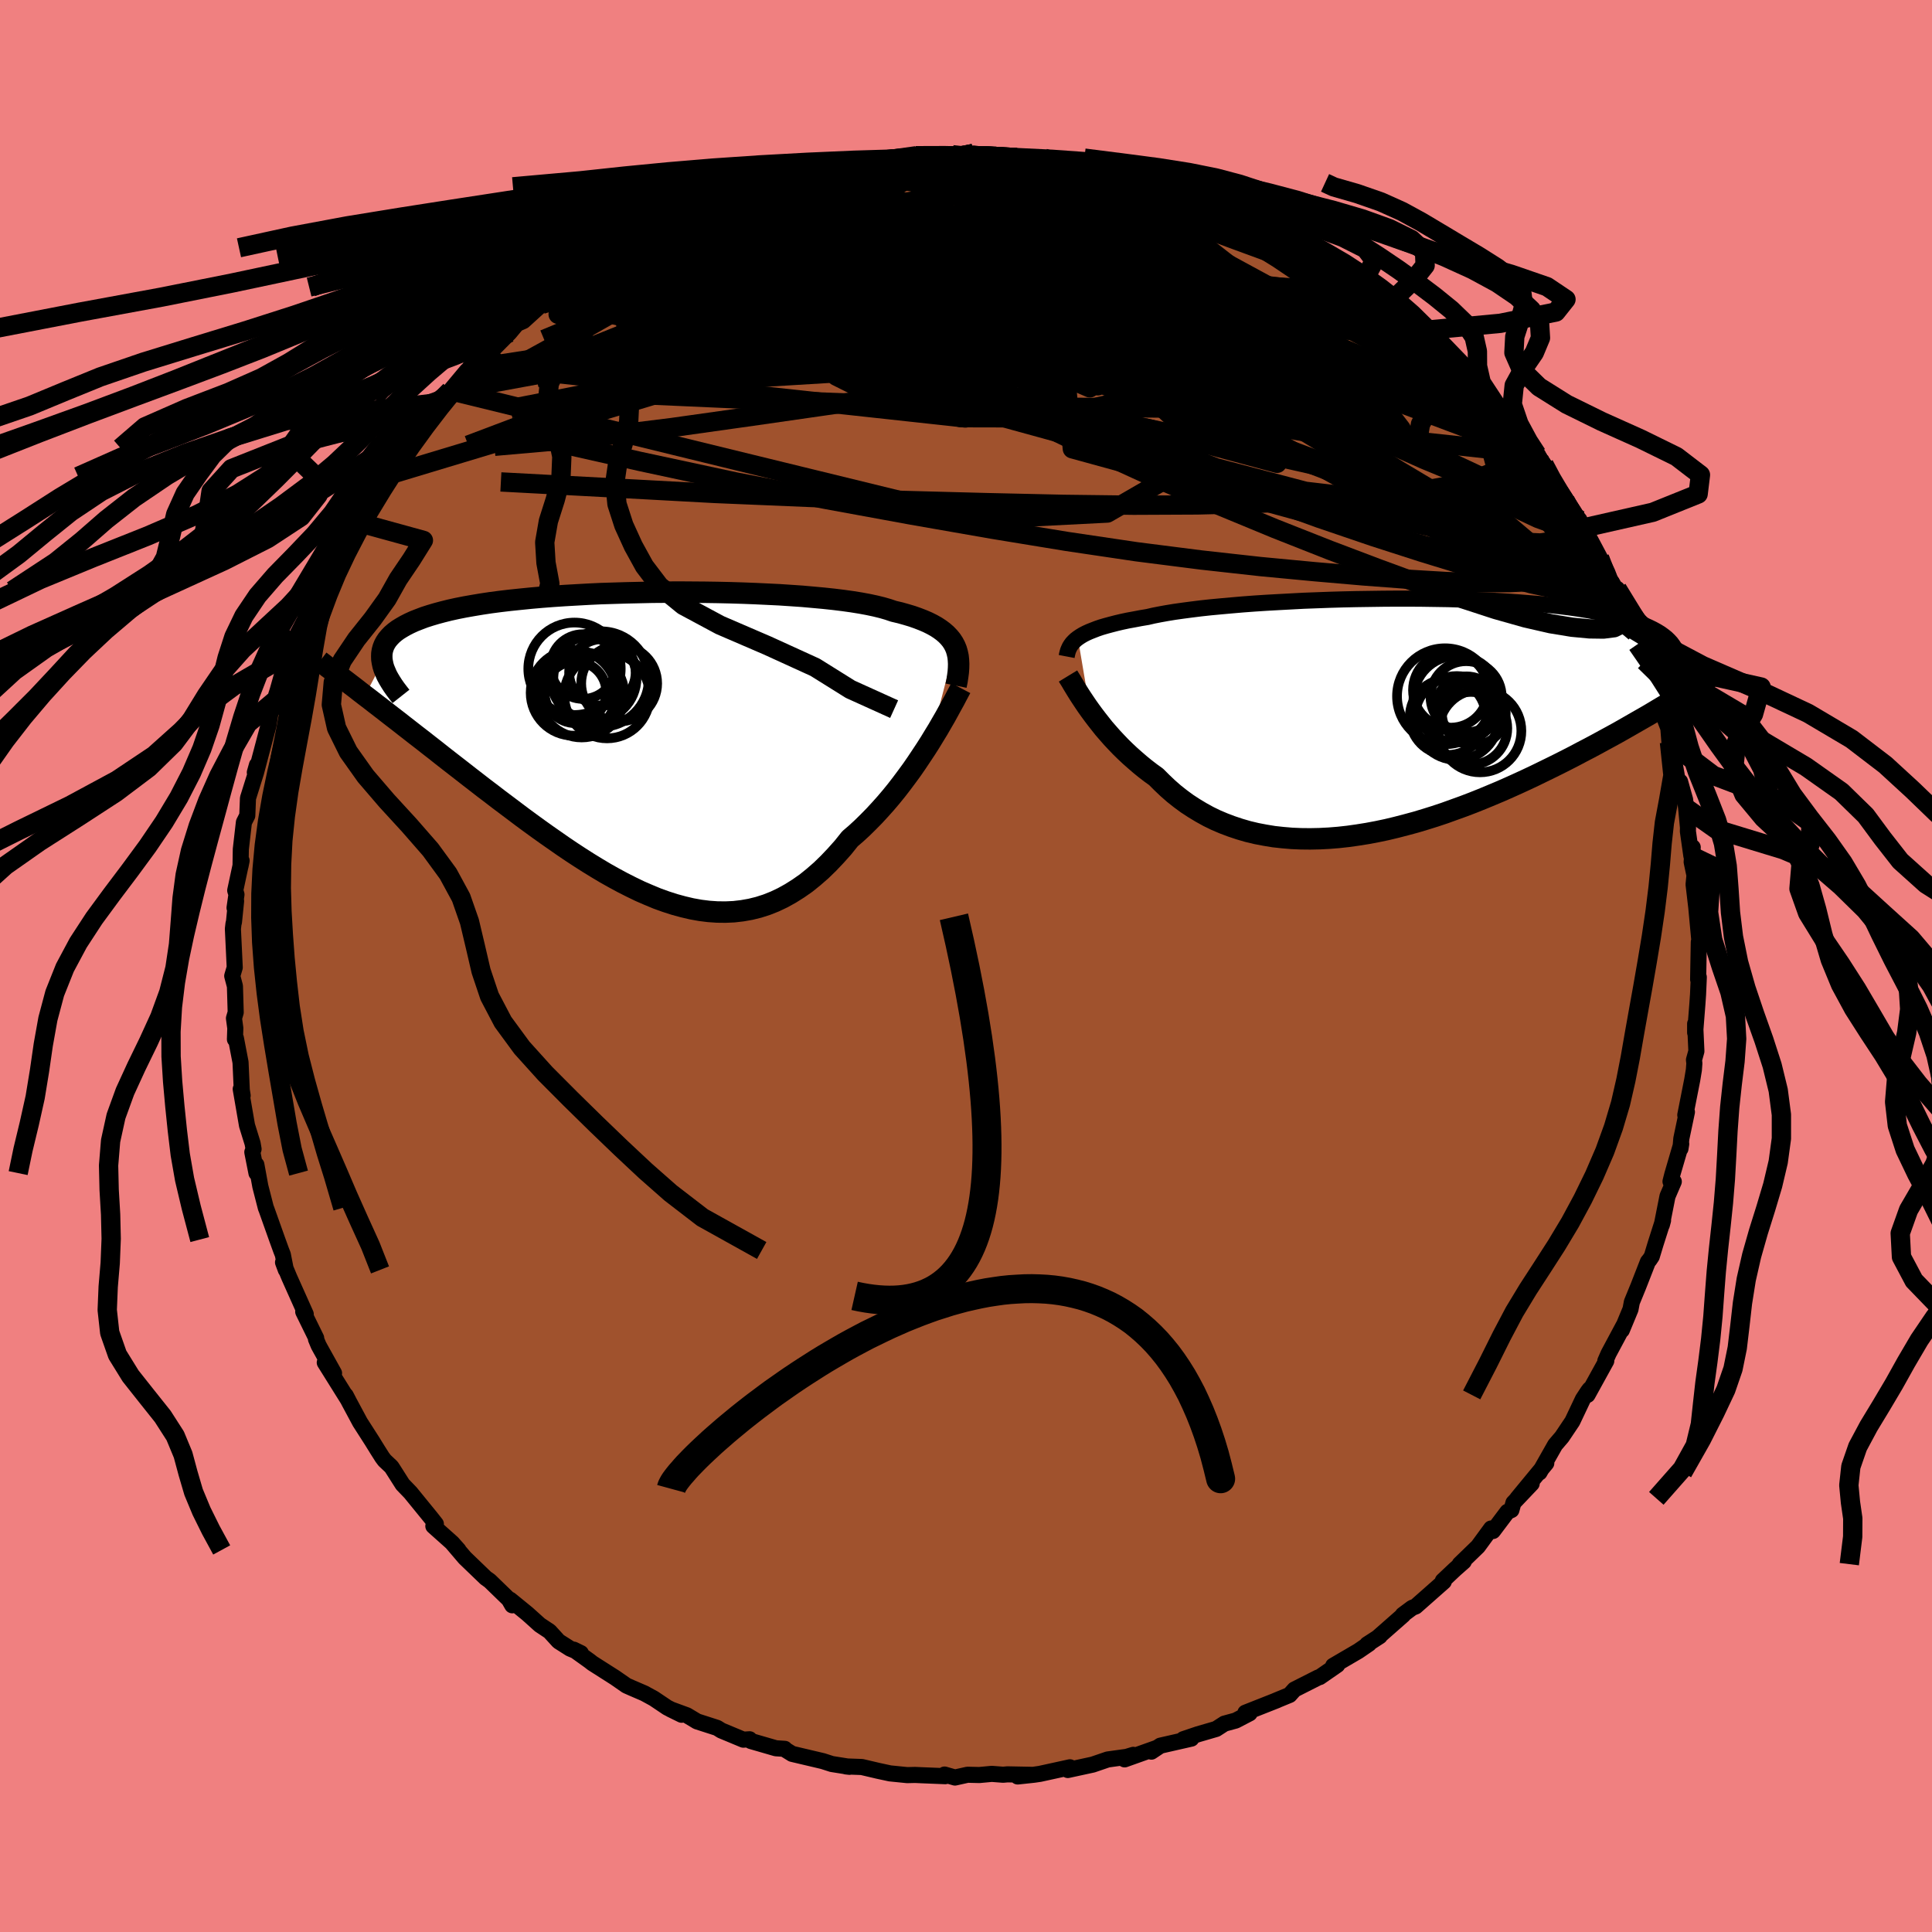 <svg xmlns="http://www.w3.org/2000/svg" width="500" height="500" viewBox="-100 -100 200 200"><defs><clipPath id="c"><path d="m32.86-10.12-.17-.32-.21-.32-.24-.29-.28-.29-.31-.27-.35-.26-.38-.25-.43-.24-.46-.23-.49-.21-.54-.21-.57-.2-.6-.18-.64-.18-.68-.16-.56-.19-.62-.18-.69-.17-.75-.16-.81-.15-.87-.14-.93-.13-.98-.12-1.03-.11-1.09-.1-1.12-.1-1.16-.08-1.21-.08-1.23-.06-1.27-.06-1.28-.05-1.31-.04-1.33-.03-1.34-.02-1.35-.01-1.35-.01-1.35.01-1.35.01-1.34.03-1.34.03-1.31.04-1.31.04-1.28.06-1.25.07-1.23.07-1.2.08-1.17.09-1.13.1-1.1.11-1.06.11-1.02.12-.99.13-.93.14-.9.15-.85.15-.81.16-.77.17-.72.18-.67.18-.64.19-.59.19-.55.21-.51.2-.48.22-.43.22-.4.23-.37.23-.32.24-.29.25-.25.26-.22.26-.18.27-.15.28-.11.28-.08.29-.05.3-.01.3.01.32.05.31-1.8 3.44.54.41.55.43.56.43.58.45.59.46.6.46.61.48.63.49.64.5.65.5.66.52.67.52.68.54.69.54.71.55.72.56.73.57.75.58.76.59.78.59.78.6.8.6.81.61.81.61.83.61.84.61.84.6.86.6.86.6.86.58.87.57.88.56.88.54.89.53.89.5.89.48.89.45.89.43.9.39.89.37.89.32.9.29.88.24.89.21.89.16.88.11.87.06.87.01.87-.04.86-.1.85-.15.85-.21.84-.27.83-.33.82-.39.81-.45.81-.51.8-.56.78-.63.78-.68.76-.74.75-.79.75-.84.72-.9.64-.55.63-.58.62-.61.61-.62.6-.65.59-.66.57-.67.56-.69.54-.7.53-.71.52-.71.49-.71.48-.72.47-.71.44-.69"/></clipPath><clipPath id="b"><path d="m-32.31-8.16.25-.17.28-.17.31-.16.35-.16.38-.15.41-.16.44-.15.48-.14.52-.14.54-.14.59-.14.61-.13.66-.12.68-.13.72-.12.6-.14.66-.13.72-.13.79-.13.85-.12.91-.12.96-.12 1.01-.11 1.07-.1 1.11-.1 1.16-.1 1.2-.09 1.23-.08 1.26-.07 1.3-.07 1.32-.07 1.33-.05 1.36-.05 1.36-.04 1.38-.03 1.37-.02 1.38-.02 1.38-.01h1.36l1.36.01 1.34.02 1.32.02 1.3.04 1.27.04 1.25.05 1.22.06 1.19.07 1.15.08 1.12.09 1.08.09 1.04.11 1 .11.96.12.91.13.88.14.83.15.78.15.75.16.7.17.66.18.61.18.58.19.54.19.51.2.47.21.43.21.4.22.36.22.33.24.29.23.26.25.23.25.19.26.17.26.13.27.1.28.07.28.05.29.02.29-.57 4.05-.58.35-.59.35-.6.36-.62.37-.64.37-.65.37-.66.38-.68.39-.69.39-.71.39-.72.39-.73.4-.75.4-.77.4-.77.41-.8.41-.81.41-.83.41-.84.41-.86.42-.87.41-.89.41-.91.41-.91.4-.93.39-.94.39-.95.38-.97.37-.97.35-.97.35-.99.33-.99.31-1 .3-1 .27-1 .26-1 .24-1 .21-1.01.19-1 .16-.99.14-.99.11-.99.08-.98.05-.97.02-.96-.01-.94-.04-.94-.08-.92-.1-.91-.15-.89-.17-.88-.21-.86-.25-.84-.28-.82-.31-.8-.34-.78-.38-.76-.42-.73-.44-.72-.47-.68-.5-.67-.53-.64-.56-.61-.58-.6-.6-.57-.41-.56-.43-.54-.44-.52-.45-.51-.45-.49-.46-.48-.47-.46-.48-.44-.47-.42-.48-.41-.47-.38-.48-.37-.47-.35-.46-.33-.45"/></clipPath><linearGradient id="d" x1="0%" x2="100%" y1="0%" y2="0%"><stop offset="0%" style="stop-color:[object Object];stop-opacity:1"/><stop offset="78.9%" style="stop-color:[object Object];stop-opacity:1"/><stop offset="100%" style="stop-color:[object Object];stop-opacity:1"/></linearGradient><filter id="a"><feTurbulence baseFrequency=".05" numOctaves="3" result="noise" type="noise"/><feDisplacementMap in="SourceGraphic" in2="noise" scale="2"/></filter></defs><rect width="100%" height="100%" x="-100" y="-100" fill="#F08080"/><path fill="sienna" stroke="#000" stroke-linejoin="round" stroke-width="1.667" d="m75.79 1.39.07-.23-.08 1.8-.07 1.01-.23 2.93v-.92l.13 2.84-.25.9.04.36-.05.67-.17 1.03-.72 3.65.17-.32-.58 2.76-.09 1.04.08-.49-.93 3.18-.18.71.34.01-.65 1.51-.59 2.98.13-.48-.78 2.45-.39 1.29-.22.33-.18.22-1 2.56-.66 1.61-.14.74-.9 2.17.16-.44-1.53 2.86-.34.77.1-.01-1.94 3.52.22-.59-.19.25-.51.78-1.09 2.3-1.08 1.61-.7.82-1.62 2.86.67-1.18.03.22-3 3.64 1.49-1.53-1.89 1.99-.21.75-.41.18-1.5 1.99-.19-.26L53 60.09l-1.89 1.83.42-.27-.94.83-1.23 1.16.1.09-2.91 2.57-.36.14-.97.72.04.03-2.57 2.26.14-.07-1.3.84.19-.06-1.11.76-2.6 1.52.43-.09-1.82 1.26-.13.03L34 74.9l-.5.56-1.48.61.19-.07-3.29 1.3.44.06-1.44.75-1.17.32-.85.55-1.89.55-1.51.51.83-.06-3.21.73-.93.62.54-.38-3.31 1.18.9-.47-.69.21-1.96.27-1.55.53-2.58.56.22-.28-3.11.68-.62.09-1.68.18 1.48-.17-2.54-.05-.45.04-1.17-.09-1.29.12-1.22-.03-1.3.29-1.08-.31.07.17-2.47-.1-.66-.03-.8.02-1.79-.18-1.25-.27-1.66-.39-1.64-.06.36.04-1.83-.29-.93-.3-3.18-.75-.76-.47v-.05l-.92-.06-2.59-.75-.13-.18-.65.04-2.28-.95-.43-.27-2.08-.67-1.05-.63-1.69-.62 1.14.56-1.48-.74-1.4-.94-.99-.54-1.3-.56-.54-.24-1.18-.82-2.34-1.49-.32-.25-1.62-1.16.74.36-1.12-.47-1.18-.75-.94-1.03-1.01-.67-1.29-1.16-1.78-1.45.22.58-.35-.61-1.98-1.92-.42-.3-2.16-2.08-1.33-1.56.67.74-.65-.73-1.95-1.74.26-.22-.52-.66-2.11-2.59-.81-.84-.94-1.48-.22-.34-.71-.67-.24-.32-.5-.79-.55-.89-1.25-1.95-1.1-2.05-.38-.73.23.44-2.4-3.84.96 1.1-1.42-2.55-.18-.33-.27-.65.02-.1-1.34-2.73.26.25-1.7-3.8-.65-1.56.29.78-.31-1.58-.17-.43-.41-1.13-1.11-3.12-.07-.17-.57-2.22-.41-2.24.01.87-.43-2.17.13-.32-.1-.58-.58-1.87-.65-3.76.2.68-.09-.57-.13-2.88-.48-2.5-.1.12.04-1.15-.14-1.03.18-.61-.08-2.71-.28-1.06.26-.88-.19-3.99.06-.53.05-.18.22-2.17-.16.7.2-1.38-.13-.42.66-3.08-.11.55.03-1.74.32-2.79.35-.69.07-1.8.78-2.49-.07-.18.22-.77-.11.83 1.3-4.91.25-1.55.23-.15.12-.82.35-1.11.39-1.39.29-1.01.19-.86 1.06-2.35.84-1.61.08-.17.12-.71.39-1.23.51-.87.13-.15 1.34-2.58.96-1.47.63-1.34-.54.54.75-1.16.93-1.11 2.4-3.94-1.25 1.48 1.8-2.23.41-.97 1.43-1.74-.04-.24.1-.04 1.85-2.15.24-.8 2.47-2.19-.96.51 1.07-.87.28-.39 1.73-2.07.52-.23-.24-.09.63-.3 1.98-1.78 1.53-1.54.75-.9.68-.3 1.89-1.72.61-.38.39-.18 1.43-1.05 1.62-1.12-1.38.94 4.35-3.05-1.16.81 1.41-1.15 1.25-.68 1.17-.46 1.06-.79 1.4-.85 1.73-.39-.48.18 2.4-1.44-1.67.75 2.45-.91.57-.34 1.87-.48 1-.61 1.96-.46.27-.51 1.14-.35 2.49-.44.17-.22.57-.08 1.84-.63 1.08.02 1.43-.21.47-.33-.26.35 1.48-.26 3.67-.74-.8.09 1.84-.17 1.45-.25H-3l.26.15 1.34-.25 2.25.22-.52-.08.44-.27 3.21.42 1.26.01.14.15 1.78.16.9-.26.78.44 3.18.4.19-.16-.4-.08 2.18.46 2.96.76.93.11-.38-.12 2.5.75-.56.03 1.36.23 1.72.79.02-.14 2.93 1.12.44.14.59.17.81.29 1.02.39 1.49.96.89.2 2.98 1.72-1.77-1.1 2.9 1.64H35l2.36 1.44.72.87 1.13.43.81.49 1.23 1.07 1.73 1.18-.71-.58 1.45 1.22 1.81 1.25-.45.09 1.55.87-.02.08.42.46 3.25 2.81 1.08 1.3-.43-.7 1.59 1.95-1.16-1.5 2.71 3 .41.35 1.46 1.85 1.31 1.49.47.67.32.25.49.76.56.56.75 1.07.59 1.38 1.59 2.31.38.77.27.39.83.86.3.87 1.04 2 .74 1.08.73 1.95.54.55 1.06 1.82-.5-1.12.5 1.91 1.23 2.32.11.25.84 1.95-.6-.68.77 1.74.66 1.73.35 1.04.61 2.21.23.39.69 1.81.02 1.2-.12-1.53 1.06 6.02.16-.41.52 1.86.11.88.19 2.03-.01.38.36 2.54.14-.89-.11 1.52.45 2.14-.12-1.16-.13 1.35.42 3.58-.19-1.73.43 4.64-.12-.53-.07 3.87.07-.23" filter="url(#a)"/><path fill="#fff" d="m-32.31-8.16.25-.17.28-.17.31-.16.35-.16.38-.15.41-.16.44-.15.48-.14.52-.14.54-.14.59-.14.61-.13.66-.12.68-.13.72-.12.6-.14.66-.13.72-.13.79-.13.85-.12.91-.12.96-.12 1.01-.11 1.07-.1 1.11-.1 1.16-.1 1.2-.09 1.23-.08 1.26-.07 1.3-.07 1.32-.07 1.33-.05 1.36-.05 1.36-.04 1.38-.03 1.37-.02 1.38-.02 1.38-.01h1.36l1.36.01 1.34.02 1.32.02 1.3.04 1.27.04 1.25.05 1.22.06 1.19.07 1.15.08 1.12.09 1.08.09 1.04.11 1 .11.96.12.91.13.88.14.83.15.78.15.75.16.7.17.66.18.61.18.58.19.54.19.51.2.47.21.43.21.4.22.36.22.33.24.29.23.26.25.23.25.19.26.17.26.13.27.1.28.07.28.05.29.02.29-.57 4.05-.58.35-.59.35-.6.36-.62.37-.64.37-.65.37-.66.38-.68.39-.69.39-.71.39-.72.39-.73.4-.75.4-.77.4-.77.41-.8.41-.81.41-.83.41-.84.41-.86.42-.87.41-.89.41-.91.41-.91.4-.93.39-.94.39-.95.38-.97.37-.97.35-.97.35-.99.33-.99.31-1 .3-1 .27-1 .26-1 .24-1 .21-1.01.19-1 .16-.99.14-.99.11-.99.08-.98.05-.97.02-.96-.01-.94-.04-.94-.08-.92-.1-.91-.15-.89-.17-.88-.21-.86-.25-.84-.28-.82-.31-.8-.34-.78-.38-.76-.42-.73-.44-.72-.47-.68-.5-.67-.53-.64-.56-.61-.58-.6-.6-.57-.41-.56-.43-.54-.44-.52-.45-.51-.45-.49-.46-.48-.47-.46-.48-.44-.47-.42-.48-.41-.47-.38-.48-.37-.47-.35-.46-.33-.45" filter="url(#a)" transform="translate(43.89 -25.79)"/><path fill="#fff" d="m32.86-10.12-.17-.32-.21-.32-.24-.29-.28-.29-.31-.27-.35-.26-.38-.25-.43-.24-.46-.23-.49-.21-.54-.21-.57-.2-.6-.18-.64-.18-.68-.16-.56-.19-.62-.18-.69-.17-.75-.16-.81-.15-.87-.14-.93-.13-.98-.12-1.03-.11-1.09-.1-1.12-.1-1.16-.08-1.21-.08-1.23-.06-1.27-.06-1.28-.05-1.31-.04-1.33-.03-1.34-.02-1.35-.01-1.35-.01-1.35.01-1.35.01-1.34.03-1.34.03-1.31.04-1.31.04-1.28.06-1.25.07-1.23.07-1.2.08-1.17.09-1.13.1-1.1.11-1.06.11-1.02.12-.99.13-.93.14-.9.15-.85.15-.81.16-.77.17-.72.18-.67.18-.64.19-.59.19-.55.21-.51.2-.48.22-.43.22-.4.23-.37.23-.32.24-.29.25-.25.26-.22.26-.18.27-.15.28-.11.28-.08.29-.05.3-.01.3.01.32.05.31-1.8 3.44.54.41.55.43.56.43.58.45.59.46.6.46.61.48.63.49.64.5.65.5.66.52.67.52.68.54.69.54.71.55.72.56.73.57.75.58.76.59.78.59.78.6.8.6.81.61.81.61.83.61.84.61.84.6.86.6.86.6.86.58.87.57.88.56.88.54.89.53.89.5.89.48.89.45.89.43.9.39.89.37.89.32.9.29.88.24.89.21.89.16.88.11.87.06.87.01.87-.04.86-.1.85-.15.85-.21.84-.27.83-.33.82-.39.81-.45.81-.51.8-.56.78-.63.78-.68.76-.74.75-.79.75-.84.72-.9.64-.55.63-.58.62-.61.61-.62.6-.65.59-.66.57-.67.56-.69.54-.7.53-.71.52-.71.49-.71.48-.72.47-.71.44-.69" filter="url(#a)" transform="translate(-34 -22.99)"/><g fill="none" stroke="#000" transform="translate(43.89 -25.79)"><path stroke-linejoin="round" stroke-width="1.667" d="m-33.47-6.25.04-.21.05-.21.06-.2.08-.19.09-.19.12-.19.14-.19.17-.18.19-.18.22-.17.25-.17.28-.17.31-.16.35-.16.38-.15.41-.16.44-.15.48-.14.52-.14.54-.14.59-.14.61-.13.66-.12.68-.13.72-.12.6-.14.66-.13.72-.13.79-.13.85-.12.91-.12.96-.12 1.01-.11 1.07-.1 1.11-.1 1.16-.1 1.2-.09 1.23-.08 1.26-.07 1.3-.07 1.32-.07 1.33-.05 1.36-.05 1.36-.04 1.38-.03 1.37-.02 1.38-.02 1.38-.01h1.36l1.36.01 1.34.02 1.32.02 1.3.04 1.27.04 1.25.05 1.22.06 1.19.07 1.15.08 1.12.09 1.08.09 1.04.11 1 .11.96.12.91.13.88.14.83.15.78.15.75.16.7.17.66.18.61.18.58.19.54.19.51.2.47.21.43.21.4.22.36.22.33.24.29.23.26.25.23.25.19.26.17.26.13.27.1.28.07.28.05.29.02.29-.01.3-.04.3-.06.31-.09.32-.11.32-.13.32-.15.33-.18.33-.2.34-.21.34" filter="url(#a)"/><path stroke-linejoin="round" stroke-width="2.222" d="m-33.33-4.23.14.23.17.27.18.31.2.33.22.36.23.37.26.4.28.42.29.43.32.45.33.45.35.46.37.47.38.48.41.47.42.48.44.47.46.48.48.47.49.46.51.45.52.45.54.44.56.43.57.41.6.6.61.58.64.56.67.53.68.5.72.47.73.44.76.42.78.38.8.34.82.31.84.28.86.25.88.21.89.17.91.15.92.1.94.08.94.04.96.01.97-.02.98-.05.99-.08.99-.11.99-.14 1-.16 1.01-.19 1-.21 1-.24 1-.26 1-.27 1-.3.99-.31.99-.33.97-.35.97-.35.97-.37.95-.38.94-.39.93-.39.91-.4.91-.41.89-.41.87-.41.86-.42.84-.41.83-.41.81-.41.8-.41.77-.41.77-.4.75-.4.73-.4.72-.39.71-.39.69-.39.68-.39.66-.38.65-.37.64-.37.62-.37.6-.36.59-.35.58-.35.56-.34.54-.34.53-.33.52-.32.5-.31.49-.31.47-.3.46-.3.45-.29.43-.28" filter="url(#a)"/><circle cx="6.916" cy=".116" r="4.342" clip-path="url(#b)" filter="url(#a)"/><circle cx="8.681" cy="-.379" r="3.304" clip-path="url(#b)" filter="url(#a)"/><circle cx="6.916" cy="-1.844" r="4.484" clip-path="url(#b)" filter="url(#a)"/><circle cx="8.381" cy="1.181" r="3.764" clip-path="url(#b)" filter="url(#a)"/><circle cx="6.271" cy="-2.769" r="3.886" clip-path="url(#b)" filter="url(#a)"/><circle cx="5.991" cy=".006" r="3.936" clip-path="url(#b)" filter="url(#a)"/><circle cx="7.946" cy="-1.019" r="3.172" clip-path="url(#b)" filter="url(#a)"/><circle cx="5.696" cy="-2.134" r="4.966" clip-path="url(#b)" filter="url(#a)"/><circle cx="7.881" cy="-2.079" r="3.686" clip-path="url(#b)" filter="url(#a)"/><circle cx="9.321" cy="1.461" r="4.28" clip-path="url(#b)" filter="url(#a)"/></g><g fill="none" stroke="#000" transform="translate(-34 -22.99)"><path stroke-linejoin="round" stroke-width="2.222" d="m32.97-6.03.1-.49.07-.46.06-.45.03-.43.01-.42-.02-.4-.04-.38-.08-.37-.1-.35-.14-.34-.17-.32-.21-.32-.24-.29-.28-.29-.31-.27-.35-.26-.38-.25-.43-.24-.46-.23-.49-.21-.54-.21-.57-.2-.6-.18-.64-.18-.68-.16-.56-.19-.62-.18-.69-.17-.75-.16-.81-.15-.87-.14-.93-.13-.98-.12-1.03-.11-1.09-.1-1.12-.1-1.16-.08-1.21-.08-1.23-.06-1.27-.06-1.28-.05-1.31-.04-1.33-.03-1.34-.02-1.35-.01-1.35-.01-1.35.01-1.35.01-1.34.03-1.34.03-1.31.04-1.31.04-1.28.06-1.25.07-1.23.07-1.2.08-1.17.09-1.13.1-1.1.11-1.06.11-1.02.12-.99.13-.93.14-.9.15-.85.15-.81.16-.77.17-.72.18-.67.18-.64.19-.59.19-.55.21-.51.2-.48.22-.43.22-.4.23-.37.23-.32.24-.29.25-.25.26-.22.26-.18.27-.15.28-.11.28-.08.29-.05.3-.01.3.01.32.05.31.07.33.1.33.14.33.15.35.19.35.21.35.23.36.26.37.28.37.3.38" filter="url(#a)"/><path stroke-linejoin="round" stroke-width="2.222" d="m33.46-5.78-.2.38-.23.43-.25.48-.29.52-.31.57-.33.6-.36.62-.38.66-.41.67-.42.69-.44.69-.47.71-.48.72-.49.71-.52.71-.53.71-.54.7-.56.69-.57.67-.59.66-.6.65-.61.62-.62.61-.63.58-.64.55-.72.9-.75.84-.75.79-.76.74-.78.68-.78.63-.8.56-.81.51-.81.45-.82.39-.83.33-.84.27-.85.21-.85.15-.86.1-.87.04-.87-.01-.87-.06-.88-.11-.89-.16-.89-.21-.88-.24-.9-.29-.89-.32-.89-.37-.9-.39-.89-.43-.89-.45-.89-.48-.89-.5-.89-.53-.88-.54-.88-.56-.87-.57-.86-.58-.86-.6-.86-.6-.84-.6-.84-.61-.83-.61-.81-.61-.81-.61-.8-.6-.78-.6-.78-.59-.76-.59-.75-.58-.73-.57-.72-.56-.71-.55-.69-.54-.68-.54-.67-.52-.66-.52-.65-.5-.64-.5-.63-.49-.61-.48-.6-.46-.59-.46-.58-.45-.56-.43-.55-.43-.54-.41-.52-.4-.51-.4-.5-.38-.48-.37-.48-.36-.46-.35-.44-.34-.44-.33-.42-.33-.41-.31" filter="url(#a)"/><circle cx="-3.776" cy="-6.713" r="4.942" clip-path="url(#c)" filter="url(#a)"/><circle cx="-6.431" cy="-5.343" r="3.196" clip-path="url(#c)" filter="url(#a)"/><circle cx="-6.631" cy="-5.288" r="4.434" clip-path="url(#c)" filter="url(#a)"/><circle cx="-3.161" cy="-5.003" r="4.428" clip-path="url(#c)" filter="url(#a)"/><circle cx="-3.641" cy="-7.408" r="3.444" clip-path="url(#c)" filter="url(#a)"/><circle cx="-1.901" cy="-6.258" r="3.932" clip-path="url(#c)" filter="url(#a)"/><circle cx="-5.786" cy="-5.088" r="4.42" clip-path="url(#c)" filter="url(#a)"/><circle cx="-4.546" cy="-6.833" r="4.438" clip-path="url(#c)" filter="url(#a)"/><circle cx="-6.526" cy="-7.778" r="4.784" clip-path="url(#c)" filter="url(#a)"/><circle cx="-5.656" cy="-8.008" r="3.35" clip-path="url(#c)" filter="url(#a)"/></g><g fill="none" stroke="url(#d)" stroke-linejoin="round" stroke-width="2"><path d="m58.53-53.53.53.69.45.93.33.95.11.78-.19.52-.47.29-.76.11-1.03-.03-1.32-.18-1.64-.36-1.98-.6-2.36-.86-2.76-1.14-3.15-1.41-3.57-1.66-4.01-1.91-4.47-2.18-4.96-2.45-5.45-2.73-5.97-2.98-6.5-3.23-7.08-3.5-7.51-3.87m-31.67 5.02-.02.16 1.4-.45 2.19-.65 2.7-.69 3.1-.7 3.38-.66 3.58-.62 3.71-.58 3.81-.58 3.95-.57 4.1-.58 4.28-.59 4.4-.6L8.14-81l4.47-.48m52.97 39.24.56 1.4.29.82-.02.49-.29.34-.53.24-.8.1-1.09-.1-1.4-.34-1.73-.56-2.06-.78-2.39-1-2.73-1.23-3.1-1.5-3.51-1.79-3.93-2.12-4.39-2.43-4.86-2.72-5.33-3.03-5.83-3.34-6.34-3.7-6.86-4.1-7.27-4.55-7.42-5.03m-7.29-5.38 1.79-.34 1.63-.31 1.28-.21 1.09-.13.96-.06h.78l.55.06.28.11v.16l-.3.23-.59.31-.9.38-1.26.46-1.63.52-2.03.59-2.4.65-2.78.7-3.21.77-3.79.85-4.55.95" filter="url(#a)"/><path d="m43.72-68.51.98.81.23.45-.11.33-.36.35-.62.37-1 .31-1.48.15-2.06-.08-2.66-.29-3.24-.46-3.79-.58-4.37-.7-5.01-.86-5.73-1.07-6.52-1.33-7.34-1.58-8.19-1.81-9.08-1.97" filter="url(#a)"/><path d="m-34.23-74.81 1.38-.69 1.94-.48 2.3-.3 2.6-.18 2.96-.09 3.37-.05 3.81-.02h8.78l4.79.01 4.93.02 5 .04 4.99.03 4.94.04 4.89.08 5.04.26" filter="url(#a)"/><path d="m-30.52-76.66 1.56-.69 1.6-.11 2.33.06 3.06.16 3.64.27 4.08.37 4.45.47 4.75.59 5.04.71 5.32.84 5.56.99 5.76 1.08 5.86 1.1 5.86 1.03 5.79.92 5.93 1.02" filter="url(#a)"/><path d="m-6.55-83.63 1.39-.14 1.11-.01.77.07.46.11.12.18-.21.25-.51.33-.83.42-1.23.52-1.71.61-2.28.73-2.9.86-3.56 1.02-4.28 1.19-5.08 1.37-5.95 1.59" filter="url(#a)"/><path d="m17.5-81.82 1.5.49.8.31.7.28.63.29.49.27.25.22-.07.17-.41.11-.77.07-1.13.03-1.52-.01-1.98-.05-2.5-.12-3.06-.2-3.69-.27-4.29-.36-4.81-.48-5.13-.68" filter="url(#a)"/><path d="m22.54-80.16 1.87.76.76.45.26.4-.03.48-.24.59-.52.68-.84.75-1.23.8-1.66.87-2.1.95-2.56 1.04-3.04 1.13-3.54 1.19-4.07 1.23L1-67.58l-5.14 1.27-5.7 1.3-6.27 1.33-6.84 1.37-7.4 1.41-8.02 1.49-8.78 1.71m38.76-25.76 1.67-.17 1.55-.11 1.38-.07 1.2-.02 1.03-.02h.87l.69.01.52.03.31.07.05.09-.28.12-.65.15-1.03.17-1.4.18-1.78.18-2.23.17-2.83.19-3.55.26m50.23 9.04.67.7.51.63.25.66-.09.68-.48.67-.88.67-1.29.69-1.71.7-2.13.74-2.56.79-2.96.85-3.39.91-3.82.94-4.31.94-4.84.91-5.38.88-5.93.88-6.47.93-7.03 1.01-7.65 1.1-8.32 1.17-8.95 1.11-9.41.83" filter="url(#a)"/><path d="m51.36-61.65-.18-.08-.35.28-.72.38-1.16.46-1.71.43-2.39.27-3.18.03-4.03-.27-4.92-.55-5.81-.76-6.7-.92-7.59-1.03-8.47-1.16-9.39-1.35-10.35-1.6-11.59-1.75m44.13-12.54.7.11.83.24 1.01.34 1.09.38 1.13.4 1.11.39 1.04.35.88.3.63.21.31.11-.07-.02-.47-.14-.86-.27-1.25-.42-1.55-.56m41.19 33.34.43.81-.1.84-.6.78-1.16.57-1.77.26-2.42-.1-3.09-.43-3.78-.71-4.47-.94-5.19-1.18-5.94-1.42-6.71-1.7-7.49-1.99-8.27-2.25L3.05-57l-9.87-2.75-10.72-3.04-11.49-3.49" filter="url(#a)"/><path d="m65.58-42.24.39 1.26-.22.44-.89-.15-1.55-.6-2.21-.98-2.9-1.4-3.65-1.94-4.46-2.54-5.28-3.15-6.1-3.74-6.97-4.33-7.9-4.96-8.94-5.68-10.1-6.46m7.01-6.56 2.19.49 1.86.44 1.4.35 1.14.31 1.02.31.98.32.98.33.95.32.89.31.76.27.6.22.41.17.23.11.04.07-.17.02-.41-.05-.72-.14-1.08-.25-1.47-.37-1.82-.46-2.13-.55-2.55-.67-3.21-.91m38.58 19.44.58.7.22.32.08.25v.26l-.12.28-.34.18-.66-.01-1.08-.31-1.56-.66-2.08-1.03-2.62-1.37-3.17-1.68-3.72-1.97-4.24-2.25-4.77-2.59-5.42-3.01-6.33-3.58" filter="url(#a)"/><path d="m11.81-83.03 1.94.52 1.16.53.22.54-.56.6-1.21.73-1.79.89-2.37 1.07-2.99 1.27-3.63 1.45-4.35 1.61-5.1 1.75-5.9 1.89-6.73 2.08-7.58 2.3-8.38 2.47-9.05 2.46M.85-83.76l.04-.09h.94l1.3.07 1.24.09 1.03.09.79.07.56.07.29.06-.04.04-.42.04-.87.02H4.35l-1.92-.01-2.67-.04-3.61-.06" filter="url(#a)"/><path d="m-6.55-83.63 1.53-.14 1.52-.02 1.46.02 1.45.04 1.43.04 1.41.05 1.39.06 1.33.07 1.22.07 1.03.07.82.05.56.04.27.02-.06-.01-.44-.03-.83-.08-1.27-.11-1.98-.2m13.21 1.87 1.56.51.97.35 1 .34 1.08.38 1.07.37 1 .35.85.32.72.28.57.25.45.23.31.2.12.16-.11.1-.38.02-.68-.06-.98-.15-1.3-.23-1.65-.34-2.05-.46-2.46-.61-2.85-.74-3.22-.89-3.54-1.07M52.52-60.4l.02-.11.98 1.06 1.15 1.3 1.08 1.27.95 1.14.79.96.65.81.54.71.48.66.42.62.34.56.23.42.08.22-.13-.04-.35-.32-.57-.61-.79-.86-.97-1.1-1.14-1.33-1.35-1.63-1.69-2.08-2.38-2.84" filter="url(#a)"/><path d="m45.08-67.17 1.07.68.95.82 1.17 1.11 1.26 1.24 1.19 1.19 1.06 1.09.96 1.02.93 1.01.92 1.01.89.99.81.9.69.77.53.59.36.42.19.24.02.05-.18-.14-.39-.39-.64-.67-.89-.98-1.1-1.24-1.21-1.43-1.25-1.5m-76.32-19.3 1.5-.44 1.38-.41 1.55-.36 1.68-.31 1.74-.28 1.8-.25 1.85-.21 1.85-.2 1.82-.17 1.78-.16 1.73-.17 1.68-.16 1.61-.18 1.5-.16 1.33-.14 1.11-.12.85-.1.57-.07.27-.06-.1-.07-.76-.13m63.47 43.55.37.64-.15.43-.65.27-1.09.19-1.56.01-2.06-.25-2.63-.56-3.21-.84-3.78-1.09-4.37-1.34-5-1.61-5.64-1.92-6.3-2.29-6.96-2.69-7.59-3.08-8.21-3.47-8.87-3.82-9.62-4.23-10.54-4.68m44.07-9.4.75.19 1.13.39.91.32.66.25.48.22.31.19.09.16-.24.06-.66-.07-1.13-.21-1.61-.37-2.15-.51-2.77-.69-3.47-.91-4.23-1.13" filter="url(#a)"/><path d="m17.5-81.82 1.47.5.73.32.57.32.48.33.3.34.03.34-.28.31-.64.31-.97.31-1.33.34-1.69.37-2.08.38-2.52.38-2.98.36-3.43.34-3.88.31-4.34.28-4.86.23-5.48.19-6.21.18-6.98.23" filter="url(#a)"/><path d="m31.92-76.27 2 1.12 1.35.8 1.1.71.87.62.64.49.41.39.15.26-.11.13-.4-.01-.71-.15-1.04-.3-1.43-.47-1.83-.65-2.25-.82-2.65-.97-3.04-1.13-3.55-1.36-4.22-1.67-4.85-1.99m-36.26 1.58 1.38-.43 1.02-.38.96-.3.86-.21.69-.11.53-.01.34.08.15.2-.08.31-.31.43-.54.56-.76.69-1.01.86-1.3 1.01-1.62 1.2-1.96 1.36-2.31 1.53-2.69 1.7-3.1 1.88-3.53 2.06-3.95 2.24-4.33 2.38-4.78 2.59m101.6-1.6-.25-.08-.55.29-1.05.41-1.64.51-2.35.5-3.19.39-4.15.18-5.17-.08-6.23-.32-7.26-.52-8.27-.67-9.28-.77-10.33-.88-11.47-1-12.75-1.16" filter="url(#a)"/><path d="m17.88-81.7.44.17 1.04.43 1.23.54 1.39.63 1.55.7 1.63.75 1.67.77 1.64.79 1.61.79 1.56.79 1.51.78 1.44.74 1.35.71 1.25.64 1.11.58.96.51.8.43.6.31.35.17.08-.01-.28-.24-.67-.52M63.8-45.32l.87 1.63.69 1.3.53 1.03.36.72.18.46v.25l-.16.07-.32-.12-.5-.37-.73-.68-.97-1.03-1.25-1.38-1.52-1.74-1.77-2.1-2.02-2.49-2.3-2.93-2.64-3.47-3.03-4.04-3.31-4.53M-26.77-78.6l1.57-.49 1.34-.5 1.2-.47 1.09-.4.99-.33.84-.25.68-.16.49-.08h.29l.08.09-.16.19-.44.29-.72.39-1.03.52-1.38.65-1.77.81-2.19.98-2.62 1.15-3.1 1.35-3.83 1.7" filter="url(#a)"/><path d="m62.02-48.21.28.58.16.45.05.46-.12.45-.33.37-.6.16-.93-.12-1.31-.47-1.72-.81-2.13-1.14-2.55-1.44-2.97-1.74-3.41-2.07-3.89-2.42-4.37-2.8-4.86-3.16-5.35-3.53-5.92-3.93-6.62-4.38-7.41-4.87m-20.76-3.93 1.85-.34 1.8-.31 1.56-.22 1.49-.15 1.47-.1 1.41-.06 1.3-.04 1.16-.02 1-.02h.84l.69.01.51.02.32.03.08.04-.21.04-.56.04-.93.05-1.35.05-1.8.06-2.24.09-2.74.15" filter="url(#a)"/><path d="m-3-83.88.7.05 1.17.02 1.27.02 1.29.04 1.38.07 1.42.09 1.38.1 1.26.1 1.1.09.92.08.72.06.47.05.19.02-.12.01-.44-.01-.79-.05-1.26-.1-1.9-.18-2.63-.25m41.95 16.5.89.6.38.57.23.73-.05.75-.54.59-1.1.38-1.62.24-2.1.15-2.54.1-2.99.04-3.49-.07-4.05-.23-4.67-.43-5.35-.63-6.04-.79-6.73-.9-7.41-.97-8.07-1.06-8.69-1.21-9.12-1.57m88.41 20.36 1.1 1.65.64.98.47.73.4.67.34.64.24.55.07.35-.14.05-.39-.32-.65-.7-.92-1.06-1.2-1.42-1.55-1.85-1.96-2.37-2.41-2.96-2.77-3.47-3.03-3.83" filter="url(#a)"/><path d="m8.06-83.63 1.18.39 1.01.31.53.33.22.44-.01.58-.32.71-.74.82-1.22.92-1.68 1.04-2.13 1.14-2.54 1.29-2.97 1.42-3.43 1.57-3.92 1.72-4.47 1.89-5.08 2.07-5.68 2.27-6.25 2.44-6.77 2.6-7.33 2.74-7.99 3.02" filter="url(#a)"/><path d="m-21.94-80.15.82-.41 1.67-.3 2.1-.22 2.35-.15 2.55-.11 2.76-.07 2.91-.04 3.01.01 3.06.05 3.11.05 3.11.03 3.05.01 2.92-.02 2.73-.01 2.67.05m26.1 12.13.01.01.68.55.71.59.51.44.3.3.12.18-.09.07-.36-.11-.78-.39-1.29-.77-1.88-1.2-2.48-1.61-3.08-2.02-3.71-2.44m-9.12-4.47.55.2.55.42-.05.4-.68.38-1.24.42-1.78.5-2.39.58-3.07.64-3.85.67-4.68.7-5.53.73-6.4.8-7.33.87-8.34.92-9.3.83" filter="url(#a)"/><path d="m39.21-71.89.66.58.24.57-.42.38-1.11.2-1.78.07-2.49-.07-3.27-.22-4.1-.37-4.94-.49-5.8-.59-6.73-.68-7.82-.87-9.04-1.14-10.37-1.39m2.3-6.47 1.17-.05 1.22-.09 1.3-.07 1.54-.09 1.81-.1 2-.12 2.08-.11 2.08-.08 2.02-.05 1.91-.02 1.72-.01 1.48-.02 1.2-.02.94-.03.71-.02.44-.03.03-.05-.41-.09M59.84-51.9l.78 1.47.78 1.31.6.95.43.7.3.55.19.44.04.3-.14.07-.35-.22-.61-.6-.9-1.01-1.27-1.45-1.64-1.92-2.03-2.38-2.36-2.82-2.61-3.22-2.82-3.62" filter="url(#a)"/><path d="m-5.1-83.88 1.65.12 1.6.31 1.82.48 2.05.64 2.28.79 2.56.95 2.79 1.08 3 1.22 3.12 1.32 3.23 1.4 3.3 1.45 3.35 1.49 3.4 1.53 3.4 1.58 3.43 1.65 3.42 1.7 3.37 1.7 3.2 1.6 2.9 1.38 2.63 1.2" filter="url(#a)"/><path d="m62.4-47.44.38.51.47.73.46.86.4.86.28.71.1.46-.14.14-.38-.19-.62-.48-.84-.75-1.09-1.03-1.34-1.35-1.64-1.73-1.95-2.12-2.27-2.54-2.62-2.95-3-3.4-3.39-3.9-3.77-4.46" filter="url(#a)"/><path d="m57.72-54.54.16.37-.16.53-.5.68-.9.81-1.35.85-1.88.79-2.43.68-3.01.54-3.58.45-4.14.38-4.72.33-5.3.25-5.94.15-6.6.03-7.29-.09-8-.18-8.71-.23-9.38-.3-10.02-.42-10.68-.58-11.44-.61m17.63-26.55 1.33-.79.93-.4 1.22-.41 1.48-.48 1.63-.51 1.68-.53 1.66-.52 1.62-.48 1.55-.45 1.45-.4 1.33-.35 1.18-.3 1-.25.8-.2.55-.14.31-.08.06-.03-.16.02-.34.05-.52.08-.77.12-1.19.17m58.8 15.37 1.06.66.88.71 1.06.97 1.12 1.04.97.92.72.69.47.47.26.3.09.16-.09.01-.32-.19-.63-.48-1.03-.89-1.46-1.31-1.87-1.7-2.18-1.99" filter="url(#a)"/><path d="m63.8-45.32.72 1.61.22 1.25-.24.95-.72.67-1.2.46-1.65.32-2.1.24-2.56.13-3.03.01-3.52-.12-4.03-.24-4.54-.34-5.07-.44-5.6-.53-6.13-.68-6.68-.85-7.22-1.07-7.75-1.27-8.3-1.45-8.85-1.62-9.4-1.82-9.92-2.13-10.56-2.38" filter="url(#a)"/><path d="m67.41-39.04.49 1.72.18 1.22-.28.72-.71.36-1.1.14-1.44-.02-1.81-.17-2.2-.36-2.62-.6-3.08-.87-3.56-1.16-4.05-1.41-4.55-1.67-5.07-1.92-5.6-2.21-6.14-2.54-6.69-2.9-7.21-3.3-7.69-3.7-8.14-4.11-8.62-4.5-9.19-4.89M-1.4-83.98l1.46.16 1.16.16 1.53.26 1.83.37 2.01.46 2.08.53 2.14.58 2.2.62 2.23.65 2.24.67 2.22.68 2.21.69 2.17.71 2.12.71 2 .69 1.85.66 1.65.59 1.46.52 1.25.43 1.05.34.83.24.63.15" filter="url(#a)"/><path d="m50.93-62.35.47 1-.57.61-1.27.73-2.11.77-3.12.68-4.26.48-5.46.26-6.7.08-7.94-.02-9.15-.08L.5-57.97l-11.45-.26-12.6-.47-13.97-.62m10.18-18.94.97-.39 1.37-.48 1.45-.52 1.44-.51 1.38-.47 1.31-.41 1.2-.36 1.09-.31.94-.25.78-.19.59-.14.34-.06h.06l-.21.07-.49.15-.8.22-1.21.33-1.67.47-2.14.63m12.55-2.98 1.55-.14 1.21-.03.81.11.39.22-.01.34-.41.46-.81.59-1.2.74-1.62.91-2.09 1.07-2.64 1.26-3.24 1.46-3.9 1.7-4.58 1.97-5.34 2.3-6.24 2.66-7.17 2.97m81.76-7.45.93.45.75.54.53.52.22.43-.07.31-.38.22-.69.12-1.03.02-1.38-.08-1.74-.16-2.13-.24-2.56-.33-3.05-.48-3.6-.67-4.17-.88-4.68-1.08-5.14-1.27-5.62-1.43-6.26-1.62-7.12-1.84" filter="url(#a)"/><path d="m-3-83.88-.39 1.83 5.55 3.7 2.41 2.3-.21 1.25 1.48 1.84 4.38 2.75 5.12 2.7 3.41 1.67 1.09.48-.19-.36-.17-.93.29-1.66.1-2.46-1.71-2.93-4.93-2.85-6.41-2.56-.76-2.4 6.15-1.44" filter="url(#a)"/><path d="m47.03-65.76-28.64-3.12-16.66 2.24-5.13.11.01-2.25 2.55-2.92 3.81-1.97 3.86-.4 2.55.79v1.02l-3.18.51-5.77-.14-6.35-.43-4.06-.35.31-.31 4.32-.6 5.48-.92 4.47-.46 6.74 1.25 16.47 3.3 15.17 1.26" filter="url(#a)"/><path d="m43.72-68.51-20.77-.63-22.66-2.3-10.78-1.2-1.24.76 4.14 1.46 5.67.91 4.82.16 3.33-.02 2.59.4 3.08.97 4.01 1.14 3.57.46.16-1.07-5.79-2.66-11.3-3.21-12.51-2.26-7.89-.75-3.36.82-22.71 7.04" filter="url(#a)"/><path d="m-50.75-62.25 50.69 5.52-6.13-5.85-9.69-3.53-.7-1.4 6.07-1 7.43-1.31 4.9-1.47.74-1.18-3.27-.58-5.91-.03-6.49.14-4.98-.24-2.2-1.01.55-1.75 2.03-1.97 1.81-1.43.56-.23-.39 1.23.04 2.58 1.09 3.48-1.29 3.55-11.72 1.76-12.26-4.25" filter="url(#a)"/><path d="M-53.39-59.56 1.24-46.21l13.39-.68 9-5.2 3.1-6.93-2.58-6.34-5.04-4.18-5.03-1.82-4.44-.46-4.21-.29-4.11-.77-3.59-1.05-2.49-.6-1.13.55-.06 1.97.35 2.98.02 3.06-.79 2.21-1.31.99-.71.24.83.16.43-.2-5.96-1.87-13.3-4.24 8.52-12.99" filter="url(#a)"/><path d="M31.92-76.27 5.44-78l-18.78 5.85-15.71 6.33-7.23 2.94 2.47-.2 9.7-1.34 13.14-.95 13.11-.34 10.5-.5 6.26-1.57 1.48-2.85-2.45-3.38-4.07-2.51-2.79-.48-.28 1.77-2.86 2.2-34.7-5.57" filter="url(#a)"/><path d="M59.09-52.97 30.65-63.66l-25.7-7.25-12.35-4.3-2.99-1.61 3.33.95 8.36 3.25 11.71 4.73 12.03 4.7 9.08 3.14 4.33.87.27-.73-1.15-.68.27.94 2.65 2.6 3.15 2.36.04-.7-5.27-4.55-9.48-4.8L13-65l-54.25-5.28" filter="url(#a)"/><path d="M19.44-81.04 9.1-68.93l2.97 6.1-6.08-1.05-6.5-2.25-.07-.66 6.52.86 9.16 1.06 7.45.02 3.46-1.37-.37-2.16-2.78-1.99-4.11-1.15-5.34-.29-6.94.06-8.28-.13-8.07-.51-5.4-.69-.25-.49 6.4.1L3.05-72.3l11.69 3.1-6.2 5.16-60.2 2.41" filter="url(#a)"/><path d="m-60.24-50.68 32.73-9.87 35.95-2.17 22.97 2.38 9.57 1.89-.69-1.65-6.01-4.6-6.41-5.08-3.84-3.42-.76-.99 1.4 1.18 2.79 2.79 3.85 3.57 3.75 2.73.44-.67-6.48-5.42-13.98-7.18-27.78-5.36" filter="url(#a)"/><path d="m52.52-60.4 2.86 10.71-18.01-8.42-21.94-8.2L.71-70.47l-4.59-1.1 2.7.67 5.58 1.74 5.14 2.37 2.88 2.42-.01 1.72-2.78.43-4.6-.77-4.5-1.02-1.48.06 3.83 1.69 6.83 1.81-.16-1.47-16.32-7.74-4.49-13.15" filter="url(#a)"/><path d="m17.5-81.82-42.4 12.15-17.58 7.06-2.27.83 5.91-2.26 9.6-1.85 11.39.23 12.03 1.86 10.89 1.93 7.75.6 3.59-1.21-.13-2.56-2.34-2.97-2.59-2.53-1.07-1.51 1.07-.04 1.12 2.21-2.44 5.67.98 10.67 56.9 15.62" filter="url(#a)"/><path d="m-51.14-61.86 45.02-6.95 25.63 3.01 3.19.3-7.09-1.72-5.33-.95 1.59.41 6.64.71 6.42-.21 1.81-1.58-3.49-2.61-5.5-2.68-2.39-1.35 3.81 1.36 7 4.39-2.14 3.56-42.07-15.28" filter="url(#a)"/><path d="M59.84-51.9 21.47-71.83l-12.4-5.56-6.2-.96-3.11-.28 1.64.3 6.84 2.22 10.56 4.97 11.37 6.92 8.36 6.31 1.54 2.65-7.29-2.53-14.65-6.37-16.65-6.65-11.29-4.43-1.11-3.72-3.46-3.4" filter="url(#a)"/><path d="m17.5-81.82-1.12.66-6.31.29-4.56 1.05-3.27 1.66-3.28 1.6-3.12 1.25-2.22 1.25-.88 1.67.48 1.98 1.28 1.55 1.17.26.28-1.4-.64-2.72-.77-3.23.02-2.86 1.27-1.81 2.85-.2 5.86 2.11 12.17 5.36 21.09 8.9 18.14 7.75" filter="url(#a)"/><path d="m46.61-66.22-3.02 4.59-22.41-6.3-21.3-4.89-12.16-1.7-1.42 1.2 7.76 3.37 13.27 4.27 13.98 3.6 10.41 1.77 4.41-.28-1.58-1.61-5.67-1.74-6.99-.8-5.87.64-3.4 1.82-.82 1.99 1.02.44 1.11-3.43-1.91-9.35 4.93-9.18" filter="url(#a)"/><path d="m45.08-67.17-30.43-.97 8.86 2.32 5.13.42-3.98-1.43-7.08-1.23-4.54.17-.38 1.44 2.18 1.96 2.38 2.05 1.52 2.14 1.3 2.24 2.19 2.02 3.22 1.39 3.32.79 2.71.93.73.89-13.05-3.52-62.47-13.31" filter="url(#a)"/><path d="m-34.23-74.81 54.48 12.78 10.34 1.94-1.45-3.43-1.09-3.85.34-2.39.57-.42-.14 1.53-1.61 3.05-3.85 3.7-6.42 3.28-8.41 1.88-9.02-.02-7.85-1.77-5.07-2.53-.9-1.7 5 .62 13.49 3.35 23.3 5.01 25.97 5.85 15.8 13.37" filter="url(#a)"/><path d="m69.14-34.81-48.1-28.91-21.08-7.77-10.04-1.28.24-.4 6.32-.45 6.44-.12 2.58.41-1.85.74-4.26.85-3.88.88-1.89.95-.47.91-1.05.4-2.58-.64-1.81-1.52 3.73-.75 11.54 2.1 10.38 2.84-30.66-15.18" filter="url(#a)"/><path d="m-36.9-73.33 29.81 1.53 4.12 5.91-9 2.27-5.7-.18 1.85-.97 6.98-.77 8.97-.14 9.05.41 7.97.54 5.83.34 2.23.13-3.02-.11-9.16-.74L-.22-67l-10.65-2.92 1.53-3.07L8.9-76.03l17.6-2.7" filter="url(#a)"/><path d="m-30.04-76.84 43.69 16.37 2.7-1.78 1.4.46.26 1.65-4.08-.1-6.96-2.1L.6-65.01l-3.28-1.8.53-.26L1.13-66l3.5 1.64.65 1.36-3.85.47-7.07-.45-7.11-.88-5.91-.74-6.65-.88-2.83-3.87L-1.4-83.98" filter="url(#a)"/><path d="m16.95-81.81 15.18 18.02-10.45-3.95-6.65-3.17-2.48-.03-2.3 1.24-2.84 1.34-2.19 1.26-.64 1.12.99.67 2.24-.14 2.82-1.09 2.36-1.84.69-2.14-1.96-1.92-4.89-1.37-7.24-.74-8.35-.23-8.2.26-7.53.96-7.18 1.93-6.72 2.58-3.83 1.59 4.18-2.47 20.17-11.74" filter="url(#a)"/><path d="m7.16-83.37 15.96 7.59 16.04 12.52 5.89 7.65-4.99 1.18-10.29-1.78-9.13-1.58-4.62-.54-.48-.03 1.2-.19.42-.66-1.47-1.19-3.16-1.68-4.04-2.07-4.23-2.26-3.92-2.18-2.84-1.79-.55-1.14 2.69-.28 5.24.67 4.79 1.52 1.22 2.22 1.85 2.62 39.78 4.37" filter="url(#a)"/><path d="M-53.39-59.56 1.39-69.62l20.93-2.74 2.57-1.99-5.15-1.67-6.22-.75-4.88.28-3.94 1.07-3.67 1.62-2.85 2.24-.57 3.06L.5-64.54l6.44 4.58 8.97 4.58 9.98 3.81 9.25 2.43 6.44.75 1.19-.99-5.96-2.8-12.51-4.7-13.4-6.14-2.87-5.58 17.54-1.13 24.71 6.78" filter="url(#a)"/><path d="m67.91-37.13-23.2-11.38-33.86-12.94-21.35-7.71-6.82-4.11 2.42-1.81 5.94.01 6.01 1.52 4.96 2.73 4.06 3.51 3.46 3.6 2.79 2.72 1.34.93-1.51-.97-5.03-2.01-6.01-1.7-1.34-.31.56 1.12-43.64-4.94M75.09-11.4l2.17 1.04-.21 2.09-.18 2.7.43 2.86.88 2.78.9 2.63.57 2.48.13 2.36-.17 2.33-.29 2.36-.26 2.4-.18 2.46-.13 2.49-.14 2.49-.2 2.45-.25 2.4-.26 2.36-.23 2.34-.18 2.33-.17 2.34-.23 2.33-.29 2.32-.31 2.24-.24 2.15-.23 2.12-.53 2.19-1.34 2.42-2.69 3.05M-5.1-83.88l-3.08.43-2.66.38-2.58.37-2.6.42-2.72.5-2.9.6-3.04.69-3.08.78-2.97.83-2.77.87-2.57.9-2.49.93-2.56.99-2.8 1.06-3.13 1.16-3.49 1.27-3.72 1.38-3.76 1.48-3.55 1.56-3.18 1.61-2.78 1.63-2.59 1.6-2.8 1.55-3.46 1.53-4.28 1.64-4.35 1.91-2.53 2.18" filter="url(#a)"/><path d="m-12.48-82.9-2.88.52-2.19.53-2.44.61-2.7.72-2.73.81-2.55.86-2.3.88-2.11.9-2.03.92-2.08.97-2.2 1.04-2.37 1.16-2.6 1.26-2.84 1.38-3.08 1.48-3.3 1.57-3.43 1.63-3.41 1.63-3.22 1.59-2.85 1.5-2.49 1.45-2.49 1.54-2.88 2.13" filter="url(#a)"/><path d="m-17.87-81.67-5.39.71-1.61.8-1.16.8-1.54.81-2.13.86-2.75.98-3.3 1.1-3.69 1.23-3.83 1.3-3.75 1.34-3.51 1.38-3.18 1.41-2.88 1.47-2.67 1.55-2.61 1.6-2.71 1.64-2.97 1.65-3.34 1.66-3.7 1.66-4.07 1.69-4.36 1.69-4.4 1.67-4.49 1.99" filter="url(#a)"/><path d="m-26.77-78.6-.97.99-.94.81-1.18.84-1.65.96-1.88 1.09-1.69 1.21-1.27 1.34-.89 1.45-.72 1.53-.83 1.59-1.1 1.61-1.28 1.63-1.19 1.62-.78 1.64-.17 1.71.4 1.81.64 1.94.43 2.09-.09 2.2-.59 2.26-.71 2.23-.38 2.18.13 2.13.4 2.15-.42 1.74m11.73-38.6-2.88 1.38-3.62 1.19-3.15 1.26-2.34 1.4-1.92 1.52-1.87 1.59-1.98 1.63-2.05 1.66-2.05 1.65-1.98 1.68-1.89 1.72-1.83 1.79-1.84 1.9-1.97 2.01-2.22 2.1-2.57 2.16-2.93 2.18-3.2 2.19-3.33 2.16-3.28 2.14-3.08 2.12-2.8 2.11-2.52 2.14-2.3 2.16-2.16 2.22-2.07 2.27-1.98 2.34-1.88 2.42-1.77 2.52-1.74 2.62-1.84 2.68-1.94 2.67-1.68 2.5-.83 2.18.62 1.47" filter="url(#a)"/><path d="m-33.17-75.6-2.42 1.42-2.59 1.52-2.42 1.43-2.6 1.38-3.26 1.43-4.02 1.53-4.4 1.61-4.16 1.66-3.39 1.68-2.47 1.69-1.7 1.71-1.28 1.74-1.18 1.78-1.31 1.86-1.56 1.93-1.86 2.01-2.2 2.1-2.53 2.16-2.84 2.2-3.15 2.23-3.5 2.24-3.87 2.25-4.24 2.27-4.48 2.32-4.44 2.36-4.04 2.43-3.39 2.48-2.73 2.53-2.33 2.55-2.26 2.62-2.36 2.74-2.47 2.85-2.52 2.73-2.03 2.14M74.55-16.35l3.1 2.19 6.96 2.12 4.93 2.08 2.82 2.16 2.6 2.37 2.85 2.58 2.3 2.71 1.12 2.75.06 2.73-.33 2.68-.12 2.62.21 2.55.23 2.49-.17 2.43-.82 2.39-1.33 2.37-1.39 2.39-.86 2.41.13 2.45 1.3 2.45 2.36 2.44 3.1 2.36 3.34 2.25 2.96 2.14 1.77 2.13-.25 2.34-2.17 2.8-.19 3.4" filter="url(#a)"/><path d="m-36.9-73.33-1.14 1.93.77 1.68 1.36 1.62.72 1.65-.03 1.66-.23 1.64.04 1.61.31 1.64.27 1.73-.09 1.85-.49 1.99-.62 2.11-.32 2.18.22 2.22.71 2.19.98 2.15 1.15 2.09 1.55 2.04 2.47 2.02 3.8 2.04 4.92 2.12 4.93 2.25 3.65 2.28 4.53 2.05M-41.49-70.1l-3.73 1.44-2.62 1.68-3.04 1.76-3.38 1.74-3.46 1.71-3.61 1.68-4.07 1.69-4.74 1.71-5.28 1.77-5.31 1.84-4.8 1.93-3.97 2.02-3.16 2.11-2.71 2.18-2.68 2.21-3.04 2.22-3.61 2.23-4.26 2.24-4.82 2.26-5.11 2.31-5.01 2.36-4.51 2.42-3.88 2.48-3.67 2.51-4.48 2.55-6.16 2.61-7.52 2.73-6.82 2.84-3.6 2.72.01 2.13m117.29-59.55-5.66 2.37-4.54 1.7-3.47 1.62-2.78 1.66-2.21 1.72-1.88 1.78-1.96 1.85-2.43 1.96-3.24 2.06-4.22 2.14-5.11 2.2-5.6 2.23-5.46 2.25-4.7 2.25-3.54 2.27-2.37 2.3-1.62 2.34-1.54 2.39-2.17 2.45-3.3 2.49-4.56 2.53-5.53 2.56-5.87 2.57-5.43 2.55-4.32 2.5-2.84 2.44-1.47 2.38-.68 2.37-.7 2.42-1.4 2.52-2.24 2.58-2.71 2.56-2.78 2.5-3.42 2.39-5.4 1.41m115.62-76.77-1.76 1.58-1.25 1.37-1.28 1.52-1.4 1.73-1.49 1.94-1.53 2.11-1.5 2.21-1.44 2.25-1.36 2.24-1.24 2.2-1.12 2.16-1.01 2.13-.88 2.12-.79 2.13-.72 2.16-.67 2.2-.64 2.25-.64 2.32-.63 2.39-.62 2.44-.59 2.5-.53 2.54-.44 2.54-.34 2.52-.23 2.51-.12 2.49-.01 2.49.09 2.54.19 2.58.28 2.64.35 2.66.42 2.68.45 2.71.47 2.75.47 2.75.52 2.65.67 2.47" filter="url(#a)"/><path d="m-53.39-59.56-1.43 1.44-1.61 1.72-1.73 1.78-1.73 1.84-1.59 1.95-1.43 2.09-1.33 2.19-1.3 2.24-1.33 2.25-1.35 2.26-1.35 2.26-1.3 2.27-1.19 2.31-1.06 2.35-.93 2.41-.82 2.46-.74 2.5-.72 2.54-.7 2.55-.69 2.55-.69 2.53-.67 2.5-.64 2.46-.6 2.43-.57 2.42-.52 2.45-.43 2.5-.31 2.54-.15 2.56.01 2.58.16 2.58.23 2.56.26 2.52.3 2.49.45 2.57.69 2.91.88 3.32" filter="url(#a)"/><path d="m-53.67-59.17-1.19 1.16-1.96 1.95-2.82 2.19-3.45 2.29-3.59 2.3-3.45 2.26-3.38 2.18-3.48 2.12-3.59 2.08-3.51 2.06-3.14 2.07-2.63 2.1-2.21 2.14-2.03 2.2-2.12 2.26-2.33 2.33-2.46 2.41-2.41 2.51-2.29 2.59-2.32 2.63-2.61 2.58-2.99 2.42-3.2 2.17-3.48 1.9-4.14 1.9" filter="url(#a)"/><path d="m-53.67-59.17-1.56 1.18-2.92 1.98-2.58 2.22-1.81 2.31-1.47 2.32-1.55 2.27-1.84 2.2-2.05 2.15-2.06 2.1-1.82 2.1-1.42 2.11-1.03 2.14-.71 2.19-.56 2.26-.55 2.31-.66 2.39-.84 2.44-1.08 2.51-1.3 2.53-1.53 2.55-1.71 2.52-1.83 2.49-1.87 2.48-1.83 2.49-1.65 2.53-1.38 2.58-1.05 2.63-.71 2.66-.48 2.68-.39 2.7-.45 2.74-.61 2.74-.64 2.65-.51 2.46" filter="url(#a)"/><path d="m-54.74-58.3-15.62 1.84-5.85 1.81-1.81 1.78-1.39 1.88-1.42 2.06-.98 2.17-.52 2.23-.55 2.24-1.23 2.21-2.31 2.2-3.49 2.21-4.49 2.23-5.22 2.28-5.64 2.35-5.71 2.41-5.38 2.46-4.6 2.5-3.48 2.52-2.31 2.58-1.76 2.71-2.6 2.82-5.18 2.69-8.71 2.1" filter="url(#a)"/><path d="m-53.78-58.81-7.16 2.61-9.18 2.37-5.92 2.35-2.11 2.33-.33 2.27-.41 2.19-1.5 2.12-2.86 2.07-4.02 2.07-4.68 2.07-4.74 2.12-4.42 2.16-4.01 2.22-3.73 2.28-3.62 2.35-3.63 2.43-3.72 2.51-3.89 2.56-4.15 2.57-4.4 2.53-4.51 2.44-4.5 2.36-4.64 2.36-5.3 2.48-6.45 2.67-6.88 2.82-4.12 2.91" filter="url(#a)"/><path d="m-56.25-56.62-13.06 2.14-.13 1.73 1.96 1.89.4 2.11-1.76 2.24-3.46 2.27-4.48 2.27-4.92 2.25-4.92 2.25-4.59 2.26-4 2.29-3.3 2.35-2.61 2.4-2.09 2.46-1.8 2.5-1.7 2.54-1.69 2.55-1.67 2.56-1.59 2.53-1.54 2.49-1.55 2.45-1.67 2.41-1.87 2.41-2.09 2.44-2.29 2.49-2.45 2.54-2.62 2.56-2.82 2.58-2.95 2.58-2.74 2.56-2.02 2.5-1.02 2.38-.17 2.39-.89 3.28m82.01-78.7-.38 1-1.04 1.76-1.29 2.14-1.37 2.28-1.32 2.31-1.18 2.27-.95 2.25-.72 2.24-.54 2.25-.4 2.29-.37 2.34-.39 2.41-.43 2.45-.47 2.51-.47 2.54-.44 2.55-.36 2.56-.26 2.53-.13 2.49-.03 2.44.07 2.41.14 2.4.18 2.44.24 2.49.29 2.53.4 2.57.53 2.57.66 2.58.72 2.56.74 2.5.69 2.37.75 2.39.96 3.28" filter="url(#a)"/><path d="m-63.19-45.99 7.02 1.93-1.23 1.97-1.38 2.04-1.15 2.05-1.48 2.06-1.69 2.12-1.48 2.2-.92 2.26-.2 2.32.54 2.4 1.22 2.47 1.79 2.52 2.19 2.55 2.33 2.54 2.2 2.52 1.82 2.49 1.34 2.47.87 2.49.6 2.53.6 2.58.88 2.62 1.39 2.65 1.96 2.67 2.41 2.67 2.63 2.64 2.65 2.6 2.58 2.48 2.52 2.36 2.6 2.29 3.3 2.54 6.13 3.41m-42.97-74.33-.83 1.32-1.49 2.02-1.69 2.16-2 2.17-2.37 2.2-2.41 2.25-2.07 2.33-1.64 2.4-1.51 2.46-1.87 2.5-2.6 2.54-3.4 2.56-3.92 2.55-3.98 2.54-3.52 2.47-2.67 2.41-1.71 2.36-.9 2.36-.51 2.4-.55 2.49-.95 2.54-1.41 2.56-1.59 2.55-1.23 2.58-.42 2.67.14 2.71-1.73 2.05m43.62-53.4.23 2.77-.49 2.37-.41 2.28-.43 2.35-.49 2.47-.47 2.58-.36 2.6-.25 2.57-.15 2.51-.1 2.44-.05 2.43.03 2.46.12 2.51.26 2.58.41 2.62.57 2.64.74 2.65.91 2.64 1.04 2.62 1.1 2.57 1.08 2.47 1.03 2.37 1.01 2.36 1.11 2.49 1.24 2.73.99 2.51" filter="url(#a)"/><path d="m-69.33-34.13-2.41 2.79-4.09 2.38-3.09 2.29-2.33 2.36-2.79 2.5-3.86 2.58-4.84 2.61-5.3 2.58-5.01 2.51-3.84 2.47-2.12 2.46-.45 2.48.5 2.54.48 2.58-.35 2.63-1.47 2.64-2.42 2.65-2.98 2.64-3.12 2.6-2.99 2.55-2.67 2.5-2.14 2.44-1.48 2.4-.92 2.4-.85 2.38-1.51 2.34-2.6 2.31-3.2 2.3-2.47 2.22-1.71 1.6m69.75-67.01-2.74 2.3-1.63 2.82-1.37 2.62-1.15 2.58-.98 2.6-.8 2.57-.55 2.49-.32 2.41-.18 2.38-.19 2.41-.37 2.46-.64 2.51-.93 2.55-1.17 2.56-1.25 2.57-1.18 2.57-.93 2.56-.56 2.55-.21 2.55.06 2.54.15 2.53.06 2.52-.1 2.5-.21 2.46-.1 2.41.26 2.35.8 2.28 1.36 2.2 1.68 2.12 1.65 2.07 1.29 2.01.81 1.95.52 1.93.57 1.94.82 1.97.97 1.96 1.12 2.06M72.82-23.17l4.54 3.44 6.91 2.62 3.21 2.31-.1 2.2-.95 2.22-.2 2.38.9 2.53 1.62 2.63 1.8 2.64 1.66 2.59 1.48 2.52 1.43 2.45 1.59 2.41 1.86 2.41 2.11 2.44 2.2 2.46 2.01 2.48 1.49 2.48.68 2.45-.26 2.43-1.11 2.4-1.69 2.36-1.92 2.36-1.82 2.34-1.58 2.33-1.35 2.3-1.26 2.26-1.31 2.21-1.31 2.16-1.14 2.13-.71 2.05-.21 1.93.17 1.77.24 1.66-.01 1.9-.35 2.84M72.82-23.17l.36 3.42-.45 2.6-.43 2.3-.24 2.16-.18 2.18-.23 2.34-.31 2.5-.39 2.63-.44 2.64-.45 2.59-.45 2.5-.43 2.41-.41 2.36-.46 2.36-.55 2.4-.73 2.46-.9 2.49-1.08 2.5-1.2 2.46-1.3 2.41-1.41 2.35-1.48 2.3-1.48 2.28-1.41 2.33-1.32 2.5-1.41 2.83-1.69 3.27" filter="url(#a)"/><path d="m70.26-31.55 2.73 2.67 4.68 2.81 3.34 2.89 1.45 2.8.68 2.62.86 2.44L85.19-13l1.22 2.3.96 2.38.7 2.48.63 2.58.77 2.61 1.06 2.57 1.36 2.51 1.55 2.43L95 9.23l1.43 2.37 1.26 2.4 1.2 2.46 1.29 2.5 1.44 2.51 1.41 2.49 1.03 2.42.47 2.35.15 2.27.36 2.22.93 2.14 2.61 1.9" filter="url(#a)"/><path d="m70.26-31.55 5.28 2.67 4.74 2.81 2.23 2.89 1.44 2.8 1.59 2.62 1.81 2.44L89.16-13l1.63 2.3 1.41 2.38 1.25 2.48 1.23 2.58 1.29 2.61 1.34 2.57 1.26 2.51 1.05 2.43.79 2.37.53 2.37.29 2.4.03 2.46-.21 2.5-.25 2.51.1 2.49.77 2.42 1.37 2.35 1.43 2.27.8 2.22v2.14l.04 1.9" filter="url(#a)"/><path d="m70.26-31.55 12.05 2.67-.79 2.81-1.75 2.9-.31 2.8 1.08 2.63 2.02 2.43 2.52 2.33 2.74 2.31 2.75 2.38 2.54 2.49 2.11 2.57 1.5 2.61.81 2.58.16 2.51-.31 2.43-.55 2.38-.5 2.38-.2 2.41.28 2.45.81 2.5 1.2 2.51L99.74 24l1.2 2.43.94 2.35.68 2.29.55 2.25.54 2.26.37 2.39.51 2.92" filter="url(#a)"/><path d="m69.49-33.29 2.19 3.17 1.69 2.65.84 2.39.65 2.43.85 2.53 1.02 2.54.97 2.47.71 2.4.39 2.35.18 2.37.16 2.44.31 2.54.53 2.63.76 2.67.91 2.7.95 2.67.85 2.63.63 2.58.33 2.52v2.47l-.33 2.42-.57 2.41-.72 2.41-.76 2.42-.7 2.46-.56 2.46-.39 2.45-.27 2.38-.27 2.27-.44 2.16-.74 2.15-1.11 2.35-1.42 2.81-1.94 3.42m-5.05-87.24 3.08 1.88.98 1.97 1.57 2.31 3.19 2.59 4.43 2.72 4.55 2.7 3.68 2.6 2.52 2.46 1.75 2.37 1.83 2.34 2.66 2.39L103.29-6l5.05 2.56 5.69 2.6 5.67 2.58 4.97 2.51 3.77 2.43 2.23 2.37.57 2.35-.92 2.39-1.88 2.47-1.98 2.52-1.17 2.54.21 2.51 1.76 2.44 3.37 2.34 4.95 2.21 5.41 2.36" filter="url(#a)"/><path d="m67.41-39.04 2.03 3.31 2.63 2.42 4.21 2.23 5.46 2.37 5.43 2.55 4.51 2.67 3.49 2.67 2.82 2.59 2.55 2.46 2.7 2.36 3.22 2.32 3.95 2.36 4.6 2.47 4.92 2.56 4.67 2.62 3.86 2.61 2.67 2.52 1.45 2.4.71 2.3.9 2.25 2.13 2.35 3.95 2.52 5.67 2.63 7.45 2.38 11.47 1.44" filter="url(#a)"/><path d="m67.91-37.92.92 1.3 1.37 1.88 1.41 2.21 1.46 2.37 1.55 2.42 1.62 2.44 1.72 2.47 1.82 2.5 1.94 2.5 2.07 2.46 2.21 2.4 2.38 2.38 2.52 2.4 2.56 2.45 2.46 2.53 2.2 2.61 1.85 2.66 1.46 2.69 1.19 2.68 1.09 2.64 1.2 2.58 1.48 2.53 1.83 2.47 2.12 2.41 2.33 2.4 2.4 2.39 2.28 2.43 1.92 2.46 1.19 2.52.16 2.53-.77 2.46-.93 2.27-.13 2.03-1.04 2.26M63.8-45.32l7.3-1.65 4.69-1.89.24-1.98-2.48-1.9-3.73-1.83-3.99-1.79-3.64-1.79-2.87-1.8-1.83-1.79-.77-1.75.09-1.67.51-1.58.4-1.49-.17-1.4-.93-1.34-1.6-1.28-1.96-1.24-2.05-1.22-1.97-1.18-1.93-1.15-1.98-1.08-2.18-.98-2.47-.86-2.4-.69-.91-.42" filter="url(#a)"/><path d="m63.5-46.19-2.85-1.74-1.8-2.11-1.4-2.02-1.62-1.95-1.88-1.93-1.9-1.93-1.82-1.86-1.82-1.77-1.93-1.66-2.07-1.56-2.1-1.48-2.05-1.43-1.96-1.41-1.92-1.4-1.97-1.39-2.06-1.39-2.14-1.33-2.15-1.23-2.08-1.1-1.96-.95-1.87-.82-1.89-.76-2.1-.77-2.31-.82-2.04-.82" filter="url(#a)"/><path d="m59.09-52.97-.88-1.35-.97-1.8-.69-2.03.2-1.95.97-1.77 1.11-1.62.64-1.53-.09-1.47-.85-1.43-1.5-1.41-2.05-1.39-2.55-1.38-2.95-1.34-3.22-1.26-3.32-1.17-3.24-1.06-3.03-.95-2.79-.86-2.59-.78-2.48-.73-2.46-.67-2.51-.61-2.61-.54-2.73-.48-2.92-.39-3.18-.32-3.49-.25-3.73-.18-3.8-.12-3.57-.08-3.01.01" filter="url(#a)"/><path d="m59.09-52.97-12.34-1.34.3-1.79 1.15-2.02.02-1.95-1.03-1.77-1.84-1.62-2.54-1.52-3.14-1.46-3.54-1.42-3.59-1.4-3.27-1.39-2.71-1.39-2.16-1.35-1.82-1.28-1.79-1.19-1.94-1.06-2.09-.95-2.11-.85-1.94-.78-1.71-.73-1.53-.69-1.45-.63-1.48-.57-1.48-.5-1.34-.42-1.17-.34-1.22-.15" filter="url(#a)"/><path d="m57.25-55.21-2.58-3-1.99-2.23-1.62-1.73-1.57-1.55-1.64-1.49-1.72-1.45-1.79-1.42-1.89-1.4-1.98-1.4-2.07-1.38-2.14-1.32-2.16-1.25-2.14-1.15-2.11-1.04-2.08-.94-2.08-.85-2.09-.77-2.12-.71-2.17-.65-2.23-.58-2.29-.52-2.33-.44-2.39-.37-2.41-.3-2.42-.22-2.42-.15L.4-83.6l-2.41.01-2.42.08-2.44.17-2.45.24-2.43.3-2.39.36-2.35.41-2.34.49-2.29.63-1.91.76" filter="url(#a)"/><path d="m57.25-55.21-2.46-2.97-1.45-2.21-.39-1.72-.01-1.53-.33-1.47-.94-1.43-1.44-1.39-1.71-1.39-1.83-1.38-1.93-1.39-2.01-1.36-2.01-1.29-1.91-1.18-1.73-1.06-1.58-.93-1.56-.84-1.67-.77-1.86-.72-2.1-.69-2.42-.64-2.82-.57-3.17-.5-3.34-.44-4.33-.55" filter="url(#a)"/><path d="m52.52-60.4-1.27-1.87-1.94-2.01-1.61-1.7-1.51-1.49-1.59-1.39-1.7-1.33-1.8-1.29-1.93-1.26-2.07-1.21-2.19-1.18-2.28-1.13-2.3-1.06-2.28-.97-2.25-.89-2.22-.79-2.22-.7-2.24-.62-2.3-.55-2.38-.48-2.45-.41-2.51-.34-2.54-.27-2.58-.2-2.6-.13-2.66-.04-2.76.04-2.9.13-2.99.22-2.86.28-2.16.14" filter="url(#a)"/><path d="m47.03-65.76 8.28-.77 5.76-1.17 1.04-1.31-1.97-1.32-3.71-1.28-4.31-1.24-4-1.22-3.29-1.17-2.72-1.13-2.5-1.05-2.57-.96-2.76-.88-2.92-.77-2.96-.69-2.98-.61-3.01-.53-3.11-.47-3.27-.39-3.43-.33-3.58-.25-3.72-.18-3.87-.1-4.09-.03-4.34.06-4.61.14-4.82.21-4.91.27-4.86.33-4.65.39-4.44.43-4.65.5-6.96.62" filter="url(#a)"/><path d="m45.08-67.17-.68-1.19.51-1.28 1.46-1.42 1.16-1.46-.06-1.41-1.37-1.28-2.29-1.13-2.78-1-3-.88-3.13-.8-3.23-.74-3.29-.68-3.29-.62-3.22-.56-3.1-.5-3.04-.42-3.04-.35-3.13-.27-3.26-.2-3.43-.12-3.59-.05-3.72.04-3.82.1-3.92.19-4.02.25-4.13.33-4.28.4-4.46.47-4.63.55-4.75.63-4.8.69-4.86.75-5.02.77-5.31.83-5.59.91-5.74 1.07-5.49 1.2" filter="url(#a)"/><path d="m41.25-70.33.36-1.42.68-1.28-.93-1.22-2.34-1.18-3.05-1.13-3.08-1.06-2.67-.96-2.17-.85-1.86-.75-1.85-.66-2.09-.59-2.46-.52L17-82.4l-3.02-.38-3.13-.32-3.15-.24-3.16-.17-3.17-.1-3.24-.01-3.36.06-3.53.15-3.72.21-3.87.28-3.93.33-3.87.38-3.65.43-3.46.5-4.21.62" filter="url(#a)"/><path d="m38.08-72.32-2.23-1.91-1.49-1.4-1.01-1.08-1.16-.89-1.5-.8-1.7-.74-1.75-.7-1.86-.68-2.12-.63-2.48-.57-2.82-.49-3.06-.43-3.12-.34-3.07-.28-2.99-.2-2.93-.14-2.93-.06-2.99.01-3.1.1-3.2.17-3.3.26-3.36.3-3.38.35-3.42.38-3.58.47-3.7.61" filter="url(#a)"/><path d="m34.82-74.63.3-.93-.91-1.19-2.63-1.11-3.16-.95-2.95-.82-2.55-.71-2.24-.63-2.14-.57-2.19-.49-2.3-.43-2.43-.37-2.55-.29-2.66-.21-2.75-.14-2.83-.07-2.91.02-2.95.09-2.98.17-2.99.23-2.98.31-2.99.38-3.07.45-3.22.52-3.43.62-3.66.71-3.81.78-3.79.84-3.6.87-3.32.87-3.1.89-3.08.92-3.16.92-3.17.62" filter="url(#a)"/><path d="m34.82-74.63-1.47-.93-1.88-1.2-2.18-1.1-2.38-.96-2.41-.82-2.32-.71-2.27-.63-2.28-.56-2.32-.5-2.37-.42-2.42-.36-2.46-.29-2.49-.21-2.53-.13-2.56-.06-2.59.03-2.6.1-2.6.17-2.58.25-2.55.32-2.54.39-2.55.46-2.58.55-2.62.63-2.67.7-2.69.78-2.67.82-2.66.87-2.66.91-2.7.94-2.78 1-2.89 1.09-2.96 1.21-2.98 1.34-2.87 1.43-2.65 1.45-2.98 1.6" filter="url(#a)"/><path d="m33.69-75.17-3.13-1.59-2.46-1.18-2.18-.94-2.03-.8-1.99-.7-2.03-.61-2.13-.56-2.26-.5-2.35-.44-2.39-.37-2.42-.3-2.42-.22-2.43-.16-2.45-.08h-2.49l-2.54.07-2.55.15-2.53.23-2.47.28-2.38.34-2.32.39-2.33.45-2.45.53-2.69.66-2.78.83" filter="url(#a)"/><path d="m28.33-78.05-1.54-.59-1.65-.64-1.9-.71-2.01-.69-2.03-.64-2.07-.55-2.17-.47-2.3-.4-2.46-.31-2.6-.25-2.74-.17L2-83.56l-2.99-.03-3.11.05-3.19.13-3.23.21-3.24.28-3.22.34-3.2.42-3.21.49-3.28.56-3.43.63-3.64.7-3.84.75-3.96.81-3.98.87-3.9.98-3.9 1.14-4.21 1.35-4.9 1.62-5.3 1.98" filter="url(#a)"/><path d="m25.91-78.9-.85-.98-2.38-.69-2.48-.57-2.41-.53-2.4-.49-2.41-.42-2.42-.35-2.44-.28-2.52-.21-2.64-.13-2.81-.05-3.03.02-3.25.1-3.44.18-3.57.24-3.65.31-3.7.38-3.73.45-3.82.52-3.94.62-4.12.71-4.32.79-4.56.85-4.83.87-5.09.86-5.3.87-5.49 1.01-5.61 1.15" filter="url(#a)"/><path d="m19.44-81.04-1.6-.56-1.91-.48-2.2-.43-2.32-.37-2.35-.3-2.36-.22-2.38-.16-2.38-.09-2.41-.03-2.44.06-2.47.13-2.51.21-2.53.28-2.55.33-2.56.4-2.59.47-2.6.55-2.61.64-2.58.71-2.5.75-2.34.72-2.14.69-2.19.9" filter="url(#a)"/><path d="m12.21-82.95-2.87-.22-2.42-.22-2.27-.19-2.15-.12-2.06-.03-1.97.06-1.9.13-1.78.2-1.63.27-1.49.33-1.38.39-1.3.46-1.26.54-1.21.63-1.09.72-.83.8-.4.84.17.87.66.86.73.87.26.92-.09.9 1.51.61" filter="url(#a)"/><path d="m12.02-82.79-3.28-.51-2.63-.23-2.4-.13-2.34-.07-2.37-.01-2.47.08-2.63.16-2.8.24-2.96.31-3.08.36-3.15.43-3.17.5-3.12.57-3.03.65-2.89.71-2.81.75-2.91.8-3.28.87-3.91.97-4.73 1.14-5.59 1.35-6.57 1.61-7.9 1.96" filter="url(#a)"/><path d="m8.84-83.19-1.85-.22-2.25-.2-2.35-.12-2.38-.02-2.44.08-2.47.15-2.45.22-2.42.29-2.38.36-2.38.42-2.43.49-2.5.58-2.55.66-2.55.74-2.49.8-2.37.85-2.25.89-2.14.93-2.1.98-2.1 1.05-2.17 1.14-2.26 1.25-2.36 1.36-2.44 1.48-2.47 1.57-2.42 1.64-2.34 1.66-2.21 1.62-2.06 1.5-1.75 1.32-.83.91" filter="url(#a)"/><path d="m7.16-83.37-2.32-.28-2.44-.13H-.06l-2.66.08-2.84.17-2.89.23-2.86.31-2.84.36-2.87.44-2.98.51-3.11.6-3.23.67-3.32.75-3.36.81-3.38.87-3.36.91-3.32.96-3.26 1.02-3.17 1.1-3.1 1.18-3.06 1.29-3.07 1.38-3.18 1.47-3.37 1.54-3.64 1.59-3.93 1.62-4.2 1.63-4.42 1.66-4.61 1.71-4.81 1.8-5.06 1.94-5.3 2.09-5.42 2.25-5.29 2.33-4.74 2.28-3.55 2-2.99 1.31" filter="url(#a)"/><path d="m5.24-83.68-3.06-.18-2.3.02-2.4.1-2.54.16-2.56.22-2.48.29-2.37.35-2.29.4-2.24.47-2.25.56-2.29.65-2.34.73-2.36.8-2.32.85-2.22.86-2.1.88-2.04.9-2.05.95-2.15 1.03-2.34 1.19-2.71 1.48-3.31 1.92" filter="url(#a)"/><path d="m5.24-83.68-3.05-.18-2.38.03-2.53.1-2.63.17-2.63.25-2.66.3-2.75.37-2.9.44-3.05.52-3.1.6-3.08.68-3 .75-2.88.82-2.76.87-2.66.91-2.58.96-2.57 1.03-2.61 1.1-2.74 1.19-2.93 1.29-3.14 1.38-3.33 1.48-3.4 1.54-3.35 1.59-3.2 1.62-3.01 1.64-2.88 1.67-2.92 1.73-3.16 1.81-3.53 1.94-3.86 2.09-3.96 2.22-3.81 2.29-3.55 2.27-3.47 2.19-3.8 2.19-4.17 2.96" filter="url(#a)"/><path d="m5.24-83.68-3.1-.18-2.37.03-2.46.1-2.6.17-2.64.24-2.61.31-2.6.36-2.72.44-2.97.51-3.33.6-3.68.68-3.9.75-3.89.82-3.62.86-3.19.91-2.71.95-2.38 1.02-2.32 1.09-2.55 1.18-3.01 1.29-3.56 1.38-4 1.47-4.26 1.54-4.29 1.6-4.19 1.61-4.09 1.63-4.12 1.65-4.33 1.68-4.75 1.78-5.33 1.92-5.94 2.1-6.36 2.28-6.36 2.42-6.15 2.45-5.49 2.32" filter="url(#a)"/><path d="m3.98-83.69-2.92-.12-2.41-.01-2.41.1-2.45.2-2.47.29-2.43.34-2.38.41-2.34.47-2.29.55-2.27.62-2.27.69-2.29.76-2.34.84-2.4.91-2.46 1-2.52 1.1-2.55 1.18-2.55 1.26-2.54 1.32-2.53 1.39-2.51 1.44-2.52 1.5-2.53 1.55-2.53 1.6-2.49 1.64-2.41 1.67-2.25 1.68-2.06 1.7-1.88 1.72-1.76 1.75-1.78 1.82-1.93 1.94-2.17 2.1-2.38 2.26-2.36 2.26-2.53 2.31" filter="url(#a)"/><path d="m.77-84.11-1.12.22-2.39.13-2.73.17-2.69.24-2.61.31-2.66.36-2.81.43-2.98.5-3.13.59-3.21.67-3.27.76-3.31.81-3.38.86-3.48.89-3.57.93-3.64.99-3.64 1.06-3.61 1.15-3.62 1.26-3.75 1.36-4.1 1.48-4.58 1.56-5.09 1.63-5.37 1.64-5.19 1.6-4.46 1.53-3.58 1.46-3.74 1.55-6.27 2.15" filter="url(#a)"/><path d="m.77-84.11-1.16.22-2.45.13-2.76.18-2.63.24-2.4.32-2.26.37-2.26.44-2.39.51-2.58.6-2.77.69-2.85.76-2.83.82-2.74.87-2.63.92-2.56.96-2.56 1.02-2.6 1.1-2.65 1.2-2.67 1.29-2.64 1.38-2.55 1.48-2.45 1.54-2.38 1.59-2.38 1.62-2.52 1.64-2.81 1.67-3.16 1.72-3.53 1.82-3.78 1.94-3.85 2.09-3.71 2.22-3.38 2.29-2.89 2.27-2.5 2.18-2.73 2.2-4.49 2.95" filter="url(#a)"/><path d="m.77-84.11-1.09.22-2.28.13-2.72.16-2.98.24-3.21.3-3.46.36-3.73.42-3.97.49-4.09.58-4.06.66-3.88.75-3.63.8-3.46.86-3.49.88-3.81.9-4.34.95-4.95 1.02-5.44 1.11-5.79 1.23-6.32 1.34-7.31 1.46-8.53 1.57-8.96 1.73-7.62 1.94-5.82 2.06" filter="url(#a)"/></g><path fill="none" stroke="#000" stroke-linejoin="round" stroke-width="3" d="M-11.53 34.15Q9.03 38.79-1.25-5.094" filter="url(#a)"/><path fill="#D77F8C" stroke="#000" stroke-linejoin="round" stroke-width="3" d="m-30.52 54.12.03-.11.05-.14.08-.16.1-.18.13-.2.16-.22.18-.23.21-.26.23-.26.25-.29.27-.3.3-.31.32-.33.34-.34.36-.35.39-.37.4-.37.42-.39.44-.39.46-.4.47-.41.5-.42.51-.42.52-.43.54-.43.56-.44.57-.44.59-.44.6-.45.61-.45.63-.44.64-.45.65-.45.66-.44.67-.44.69-.44.69-.44.7-.43.71-.42.72-.42.73-.42.73-.4.75-.4.74-.39.76-.37.76-.37.76-.36.77-.34.77-.34.77-.31.78-.31.78-.29.78-.28.79-.25.78-.25.79-.22.78-.21.79-.18.78-.17.78-.15.78-.12.77-.11.78-.08.77-.05.76-.04.76-.01.76.02.75.04.74.07.74.1.73.13.72.16.71.18.71.22.7.25.68.28.68.31.67.35.65.38.64.41.64.45.61.49.61.53.59.56.58.6.56.64.55.68.53.72.52.77.5.8.48.85.47.89.44.94.43.98.41 1.03.39 1.07.37 1.12.35 1.17.32 1.22.31 1.27-.31-1.27-.32-1.22-.35-1.17-.37-1.12-.39-1.07-.41-1.03-.43-.98-.44-.94-.47-.89-.48-.85-.5-.8-.52-.77-.53-.72-.55-.68-.56-.64-.58-.6-.59-.56-.61-.53-.61-.49-.64-.45-.64-.41-.65-.38-.67-.35-.68-.31-.68-.28-.7-.25-.71-.22-.71-.18-.72-.16-.73-.13-.74-.1-.74-.07-.75-.04-.76-.02-.76.01-.76.04-.77.05-.78.08-.77.11-.78.12-.78.15-.78.17-.79.18-.78.21-.79.22-.78.25-.79.25-.78.28-.78.29-.78.31-.77.31-.77.34-.77.34-.76.36-.76.37-.76.37-.74.39-.75.4-.73.4-.73.42-.72.42-.71.42-.7.43-.69.44-.69.44-.67.44-.66.44-.65.45-.64.45-.63.44-.61.45-.6.45-.59.44-.57.44-.56.44-.54.43-.52.43-.51.42-.5.42-.47.41-.46.4-.44.39-.42.39-.4.37-.39.37-.36.35-.34.34-.32.33-.3.31-.27.3-.25.29-.23.26-.21.26-.18.23-.16.22-.13.2-.1.18-.08.16-.05.14" filter="url(#a)"/></svg>